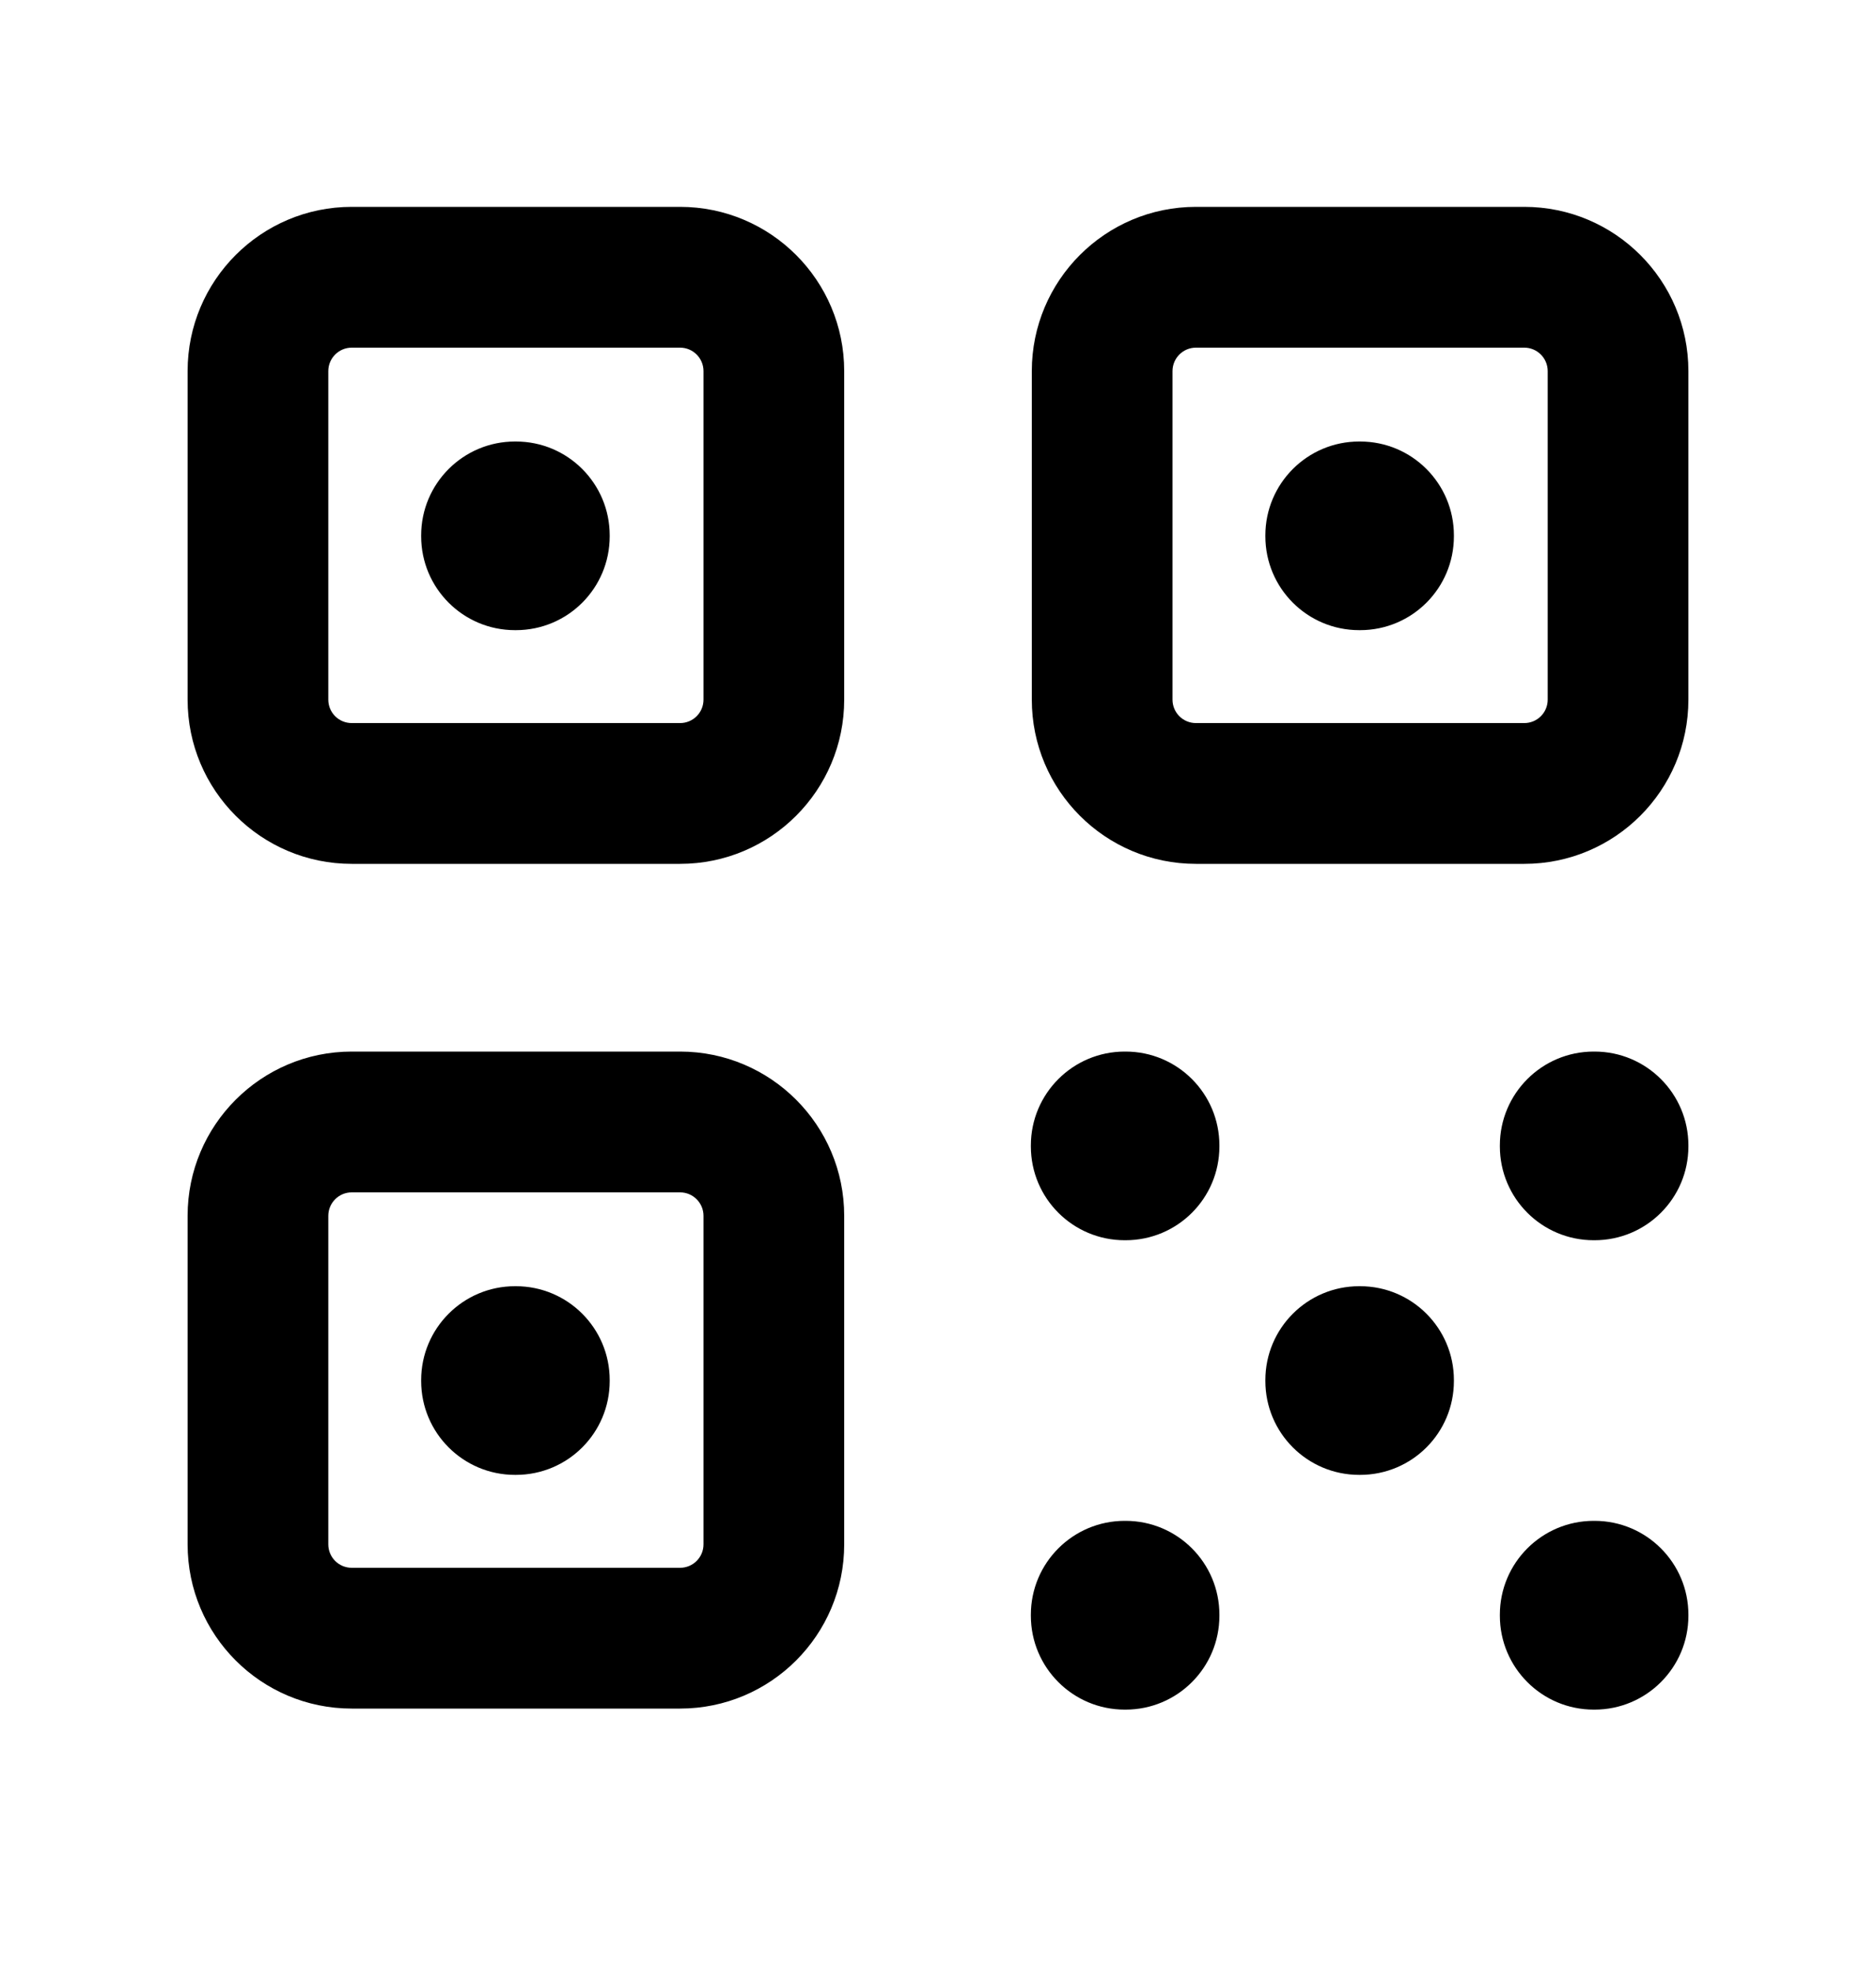<svg width="20" height="21" viewBox="0 0 20 21" fill="none" xmlns="http://www.w3.org/2000/svg">
<path fill-rule="evenodd" clip-rule="evenodd" d="M3.75 2.204C2.784 2.204 2 2.988 2 3.954V7.454C2 8.421 2.784 9.204 3.75 9.204H7.25C8.216 9.204 9 8.421 9 7.454V3.954C9 2.988 8.216 2.204 7.25 2.204H3.75ZM3.5 3.954C3.5 3.816 3.612 3.704 3.75 3.704H7.25C7.388 3.704 7.5 3.816 7.5 3.954V7.454C7.5 7.593 7.388 7.704 7.25 7.704H3.75C3.612 7.704 3.5 7.593 3.5 7.454V3.954ZM3.75 11.204C2.784 11.204 2 11.988 2 12.954V16.454C2 17.421 2.784 18.204 3.75 18.204H7.25C8.216 18.204 9 17.421 9 16.454V12.954C9 11.988 8.216 11.204 7.25 11.204H3.75ZM3.5 12.954C3.5 12.816 3.612 12.704 3.75 12.704H7.25C7.388 12.704 7.5 12.816 7.5 12.954V16.454C7.5 16.593 7.388 16.704 7.25 16.704H3.75C3.612 16.704 3.5 16.593 3.5 16.454V12.954ZM11 3.954C11 2.988 11.784 2.204 12.75 2.204H16.25C17.216 2.204 18 2.988 18 3.954V7.454C18 8.421 17.216 9.204 16.25 9.204H12.75C11.784 9.204 11 8.421 11 7.454V3.954ZM12.75 3.704C12.612 3.704 12.5 3.816 12.5 3.954V7.454C12.5 7.593 12.612 7.704 12.75 7.704H16.25C16.388 7.704 16.5 7.593 16.5 7.454V3.954C16.5 3.816 16.388 3.704 16.25 3.704H12.75ZM5.49 4.704C4.938 4.704 4.49 5.152 4.49 5.704V5.714C4.49 6.267 4.938 6.714 5.49 6.714H5.5C6.053 6.714 6.5 6.267 6.5 5.714V5.704C6.5 5.152 6.053 4.704 5.5 4.704H5.49ZM14.49 4.704C13.938 4.704 13.49 5.152 13.49 5.704V5.714C13.49 6.267 13.938 6.714 14.49 6.714H14.5C15.053 6.714 15.5 6.267 15.5 5.714V5.704C15.5 5.152 15.053 4.704 14.5 4.704H14.49ZM5.49 13.704C4.938 13.704 4.49 14.152 4.49 14.704V14.714C4.49 15.267 4.938 15.714 5.49 15.714H5.5C6.053 15.714 6.5 15.267 6.5 14.714V14.704C6.5 14.152 6.053 13.704 5.5 13.704H5.49ZM14.49 13.704C13.938 13.704 13.49 14.152 13.49 14.704V14.714C13.49 15.267 13.938 15.714 14.49 15.714H14.5C15.053 15.714 15.5 15.267 15.5 14.714V14.704C15.5 14.152 15.053 13.704 14.5 13.704H14.49ZM10.99 12.204C10.99 11.652 11.438 11.204 11.99 11.204H12C12.553 11.204 13 11.652 13 12.204V12.214C13 12.767 12.553 13.214 12 13.214H11.99C11.438 13.214 10.99 12.767 10.99 12.214V12.204ZM16.99 11.204C16.438 11.204 15.99 11.652 15.99 12.204V12.214C15.99 12.767 16.438 13.214 16.99 13.214H17C17.552 13.214 18 12.767 18 12.214V12.204C18 11.652 17.552 11.204 17 11.204H16.99ZM15.99 17.204C15.99 16.652 16.438 16.204 16.99 16.204H17C17.552 16.204 18 16.652 18 17.204V17.215C18 17.767 17.552 18.215 17 18.215H16.99C16.438 18.215 15.99 17.767 15.99 17.215V17.204ZM11.99 16.204C11.438 16.204 10.99 16.652 10.99 17.204V17.215C10.99 17.767 11.438 18.215 11.99 18.215H12C12.553 18.215 13 17.767 13 17.215V17.204C13 16.652 12.553 16.204 12 16.204H11.99Z" fill="black"/>
</svg>
